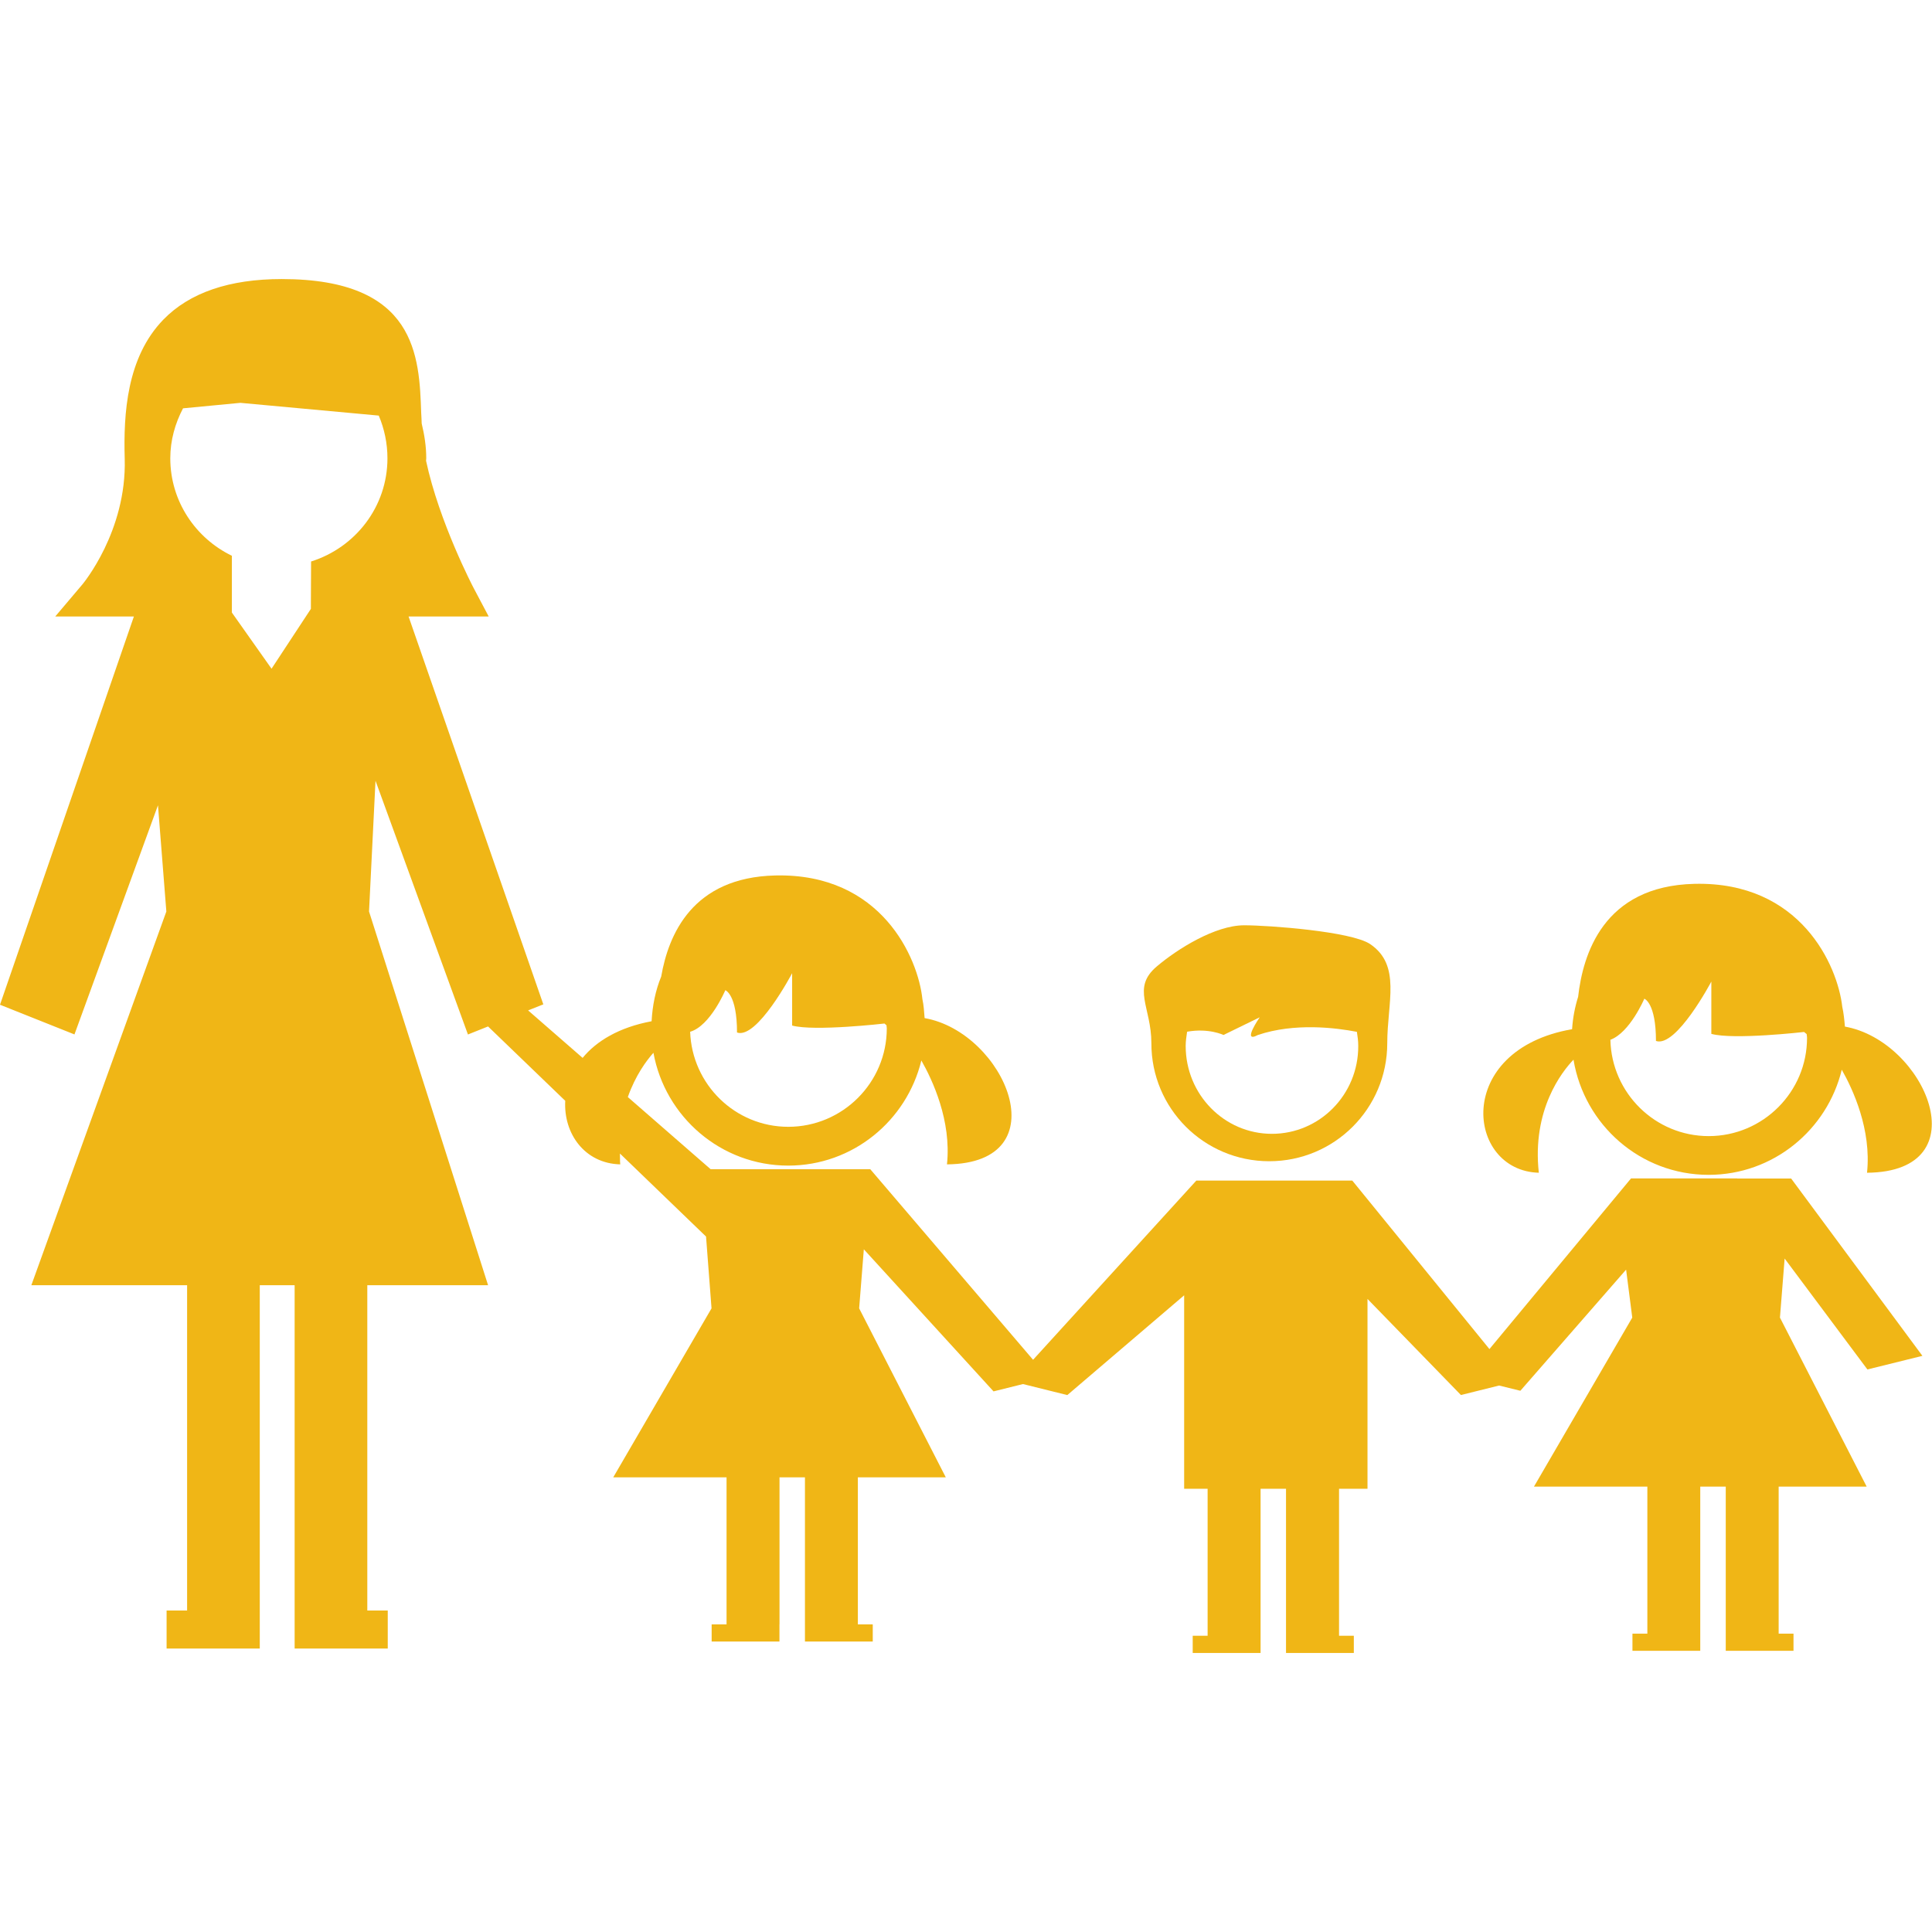 <!DOCTYPE svg PUBLIC "-//W3C//DTD SVG 1.1//EN" "http://www.w3.org/Graphics/SVG/1.1/DTD/svg11.dtd">

<!-- Uploaded to: SVG Repo, www.svgrepo.com, Transformed by: SVG Repo Mixer Tools -->
<svg fill="#f0b616" version="1.1" id="Capa_1" xmlns="http://www.w3.org/2000/svg" xmlns:xlink="http://www.w3.org/1999/xlink" width="256px" height="256px" viewBox="0 0 31.37 31.37" xml:space="preserve" stroke="#f0b616" stroke-width="0">

<g id="SVGRepo_bgCarrier" stroke-width="0"/>

<g id="SVGRepo_tracerCarrier" stroke-linecap="round" stroke-linejoin="round"/>

<g id="SVGRepo_iconCarrier"> <g> <g> <path d="M20.609,18.855c1.059,0,1.916-0.856,1.916-1.917c0-0.661,0.231-1.265-0.278-1.609c-0.306-0.206-1.647-0.305-2.045-0.305 c-0.472,0-1.085,0.385-1.418,0.667c-0.416,0.351-0.089,0.66-0.089,1.247C18.693,17.999,19.551,18.855,20.609,18.855z M20.652,18.41c-0.773,0-1.4-0.638-1.4-1.427c0-0.079,0.012-0.155,0.023-0.231c0.352-0.063,0.591,0.053,0.591,0.053l0.588-0.287 c0,0-0.3,0.432-0.029,0.287c0.597-0.201,1.267-0.117,1.607-0.051c0.012,0.075,0.022,0.15,0.022,0.229 C22.057,17.772,21.428,18.41,20.652,18.41z"/> <path d="M24.986,19.042c-0.113-1.022,0.375-1.64,0.563-1.836c0.175,1.059,1.087,1.87,2.194,1.87c1.048,0,1.925-0.729,2.162-1.707 c0.181,0.319,0.484,0.972,0.41,1.673c1.859-0.016,0.943-2.141-0.359-2.373c-0.009-0.108-0.02-0.218-0.043-0.322 c-0.076-0.671-0.678-2.037-2.4-1.996c-1.486,0.035-1.812,1.154-1.889,1.835c-0.053,0.168-0.086,0.343-0.098,0.525 C23.593,17.048,23.805,19.011,24.986,19.042z M27.744,18.447c-0.87,0-1.577-0.7-1.596-1.564c0.317-0.117,0.551-0.667,0.551-0.667 s0.189,0.065,0.189,0.686c0.329,0.115,0.899-0.964,0.899-0.964v0.849c0.364,0.1,1.506-0.031,1.506-0.031l0.042,0.035 c0.001,0.02,0.006,0.037,0.006,0.057C29.344,17.728,28.626,18.447,27.744,18.447z"/> <path d="M28.208,19.134H27.27h-0.787l-2.299,2.771l-2.227-2.736h-2.532l-2.651,2.91l-2.644-3.095h-0.867h-0.938h-0.787 l-1.344-1.171c0.125-0.354,0.304-0.594,0.416-0.719c0.189,1.041,1.097,1.832,2.189,1.832c1.048,0,1.924-0.729,2.161-1.707 c0.179,0.314,0.491,0.977,0.416,1.687c1.854-0.017,0.937-2.147-0.363-2.375c-0.008-0.104-0.014-0.208-0.036-0.308 c-0.069-0.667-0.664-2.049-2.39-2.008c-1.345,0.032-1.733,0.96-1.851,1.641c-0.093,0.226-0.142,0.471-0.156,0.726 c-0.53,0.099-0.896,0.322-1.12,0.595l-0.885-0.771l0.247-0.098L6.634,10.01h0.777h0.524L7.69,9.547 C7.684,9.535,7.132,8.482,6.918,7.482c0-0.014,0.003-0.026,0.003-0.041c0-0.195-0.03-0.382-0.074-0.565 C6.846,6.819,6.842,6.764,6.839,6.705C6.808,5.788,6.765,4.531,4.575,4.531c-0.851,0-1.497,0.221-1.922,0.658 C2.056,5.804,2.004,6.72,2.025,7.45c0.034,1.175-0.68,2.031-0.687,2.039L0.897,10.01h1.277L0,16.314l1.209,0.482l1.356-3.721 L2.701,14.8l-2.192,6.068h2.529v5.282H2.705v0.617h1.513V26.15l0,0v-5.282h0.566v5.282v0.617h1.512V26.15H5.964v-5.282h1.961 L5.992,14.8l0.105-2.123l1.501,4.12l0.328-0.131H7.924l1.254,1.208c-0.03,0.529,0.313,1.017,0.893,1.032 c-0.007-0.062-0.002-0.117-0.005-0.176l1.398,1.348l0.089,1.166l-1.596,2.744h1.84v2.387h-0.242v0.279h1.101v-0.279h0.001v-2.387 h0.413v2.387v0.279h1.101v-0.279h-0.242v-2.387h1.428l-1.407-2.744l0.076-0.959l2.106,2.307l0.478-0.119l0.72,0.179l1.897-1.62 v3.141h0.381v2.387h-0.242v0.279h1.102v-0.279l0,0v-2.387h0.413v2.387v0.279h1.101v-0.279h-0.24v-2.387h0.462v-3.082l1.517,1.56 l0.62-0.154l0.345,0.085l1.717-1.967l0.1,0.779l-1.596,2.744h1.841v2.388h-0.242v0.278h1.101v-0.278l0,0v-2.388h0.414v2.388v0.278 h1.1v-0.278h-0.241v-2.388h1.429l-1.408-2.744l0.076-0.959l1.344,1.801l0.893-0.221l-2.131-2.879H28.208L28.208,19.134z M12.799,18.296c-0.862,0-1.563-0.688-1.593-1.543c0.328-0.096,0.571-0.675,0.571-0.675s0.19,0.065,0.19,0.687 c0.327,0.115,0.895-0.963,0.895-0.963v0.85c0.361,0.098,1.499-0.033,1.499-0.033l0.033,0.028c0,0.017,0.005,0.032,0.005,0.05 C14.399,17.579,13.681,18.296,12.799,18.296z M5.051,9.117L5.048,9.775v0.111l-0.639,0.972L3.765,9.946V9.699V9.371V9.024 c-0.589-0.285-1-0.885-1-1.583c0-0.293,0.079-0.567,0.207-0.811l0.931-0.089L6.15,6.748c0.09,0.213,0.141,0.448,0.141,0.693 C6.291,8.231,5.767,8.892,5.051,9.117z"/> </g> </g> </g>

</svg>